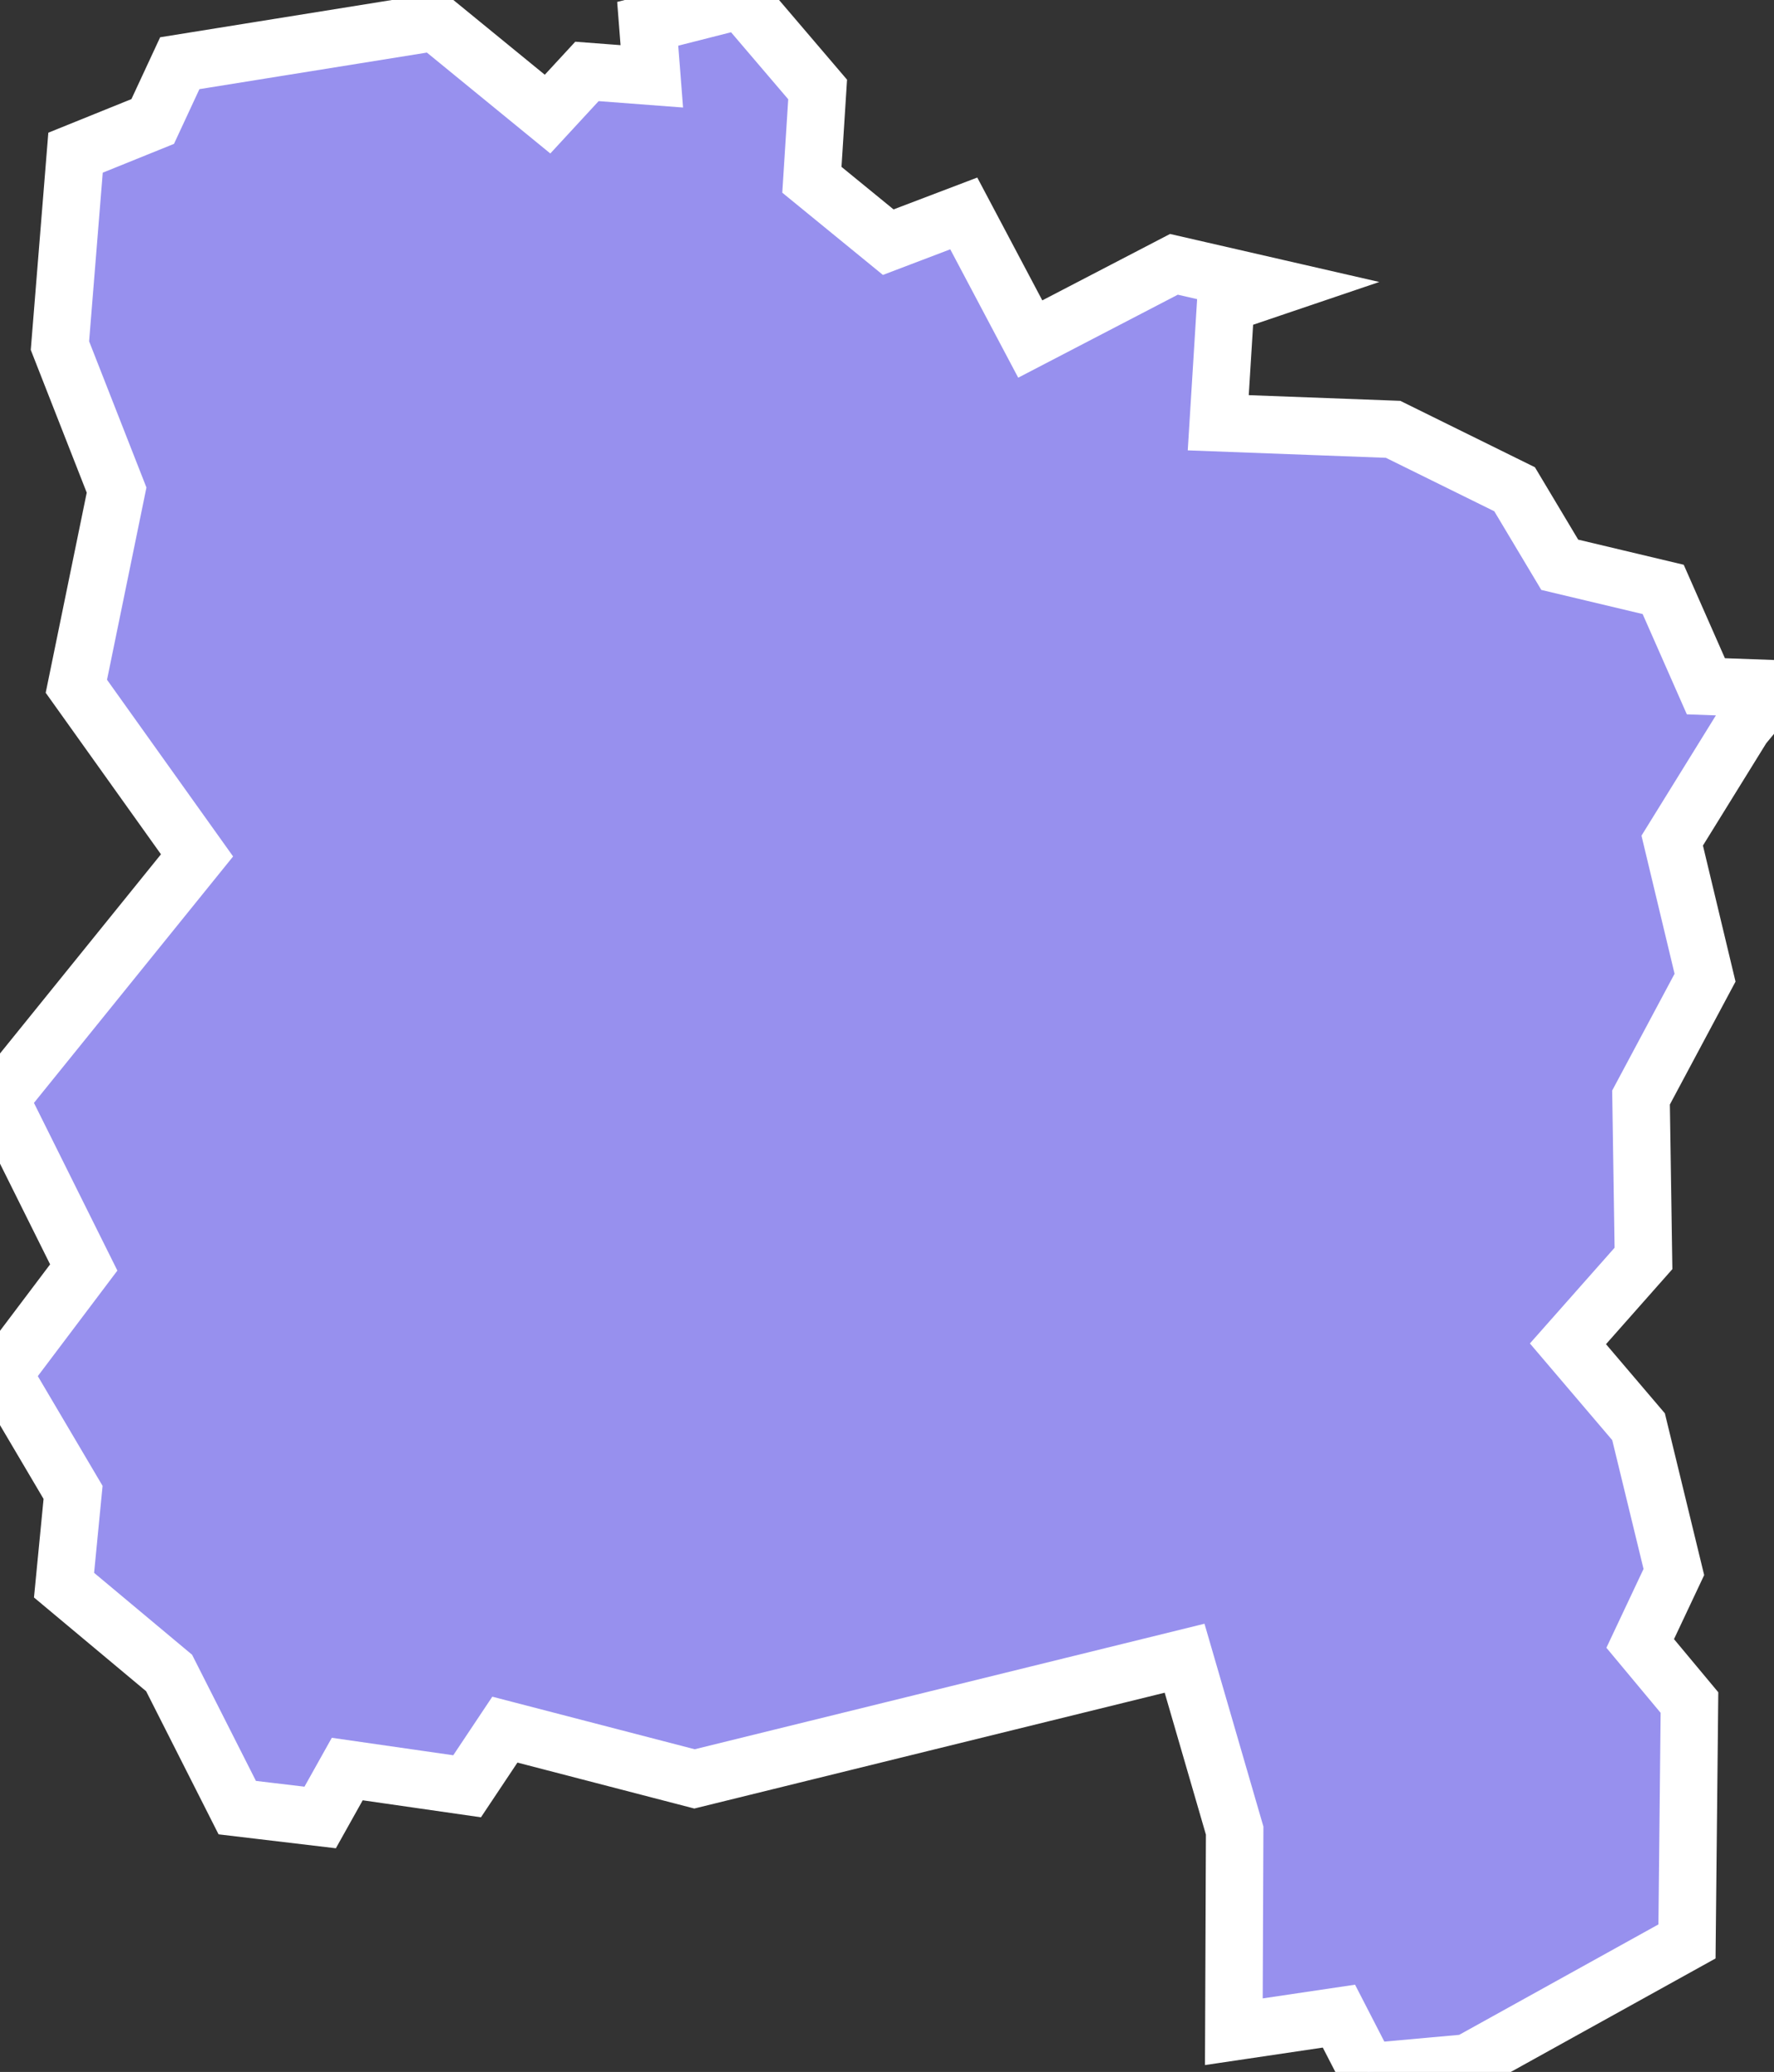 <svg xmlns="http://www.w3.org/2000/svg" viewBox="192.408 398.533 21.61 25.24" width="21.61" height="25.24">
            <rect x="192.408" y="398.533" width="21.61" height="25.24" fill="#333333" stroke="none"/>
            <path 
                d="m 194.598,399.303 3.11,-0.5 1.37,1.12 0.48,-0.52 0.79,0.06 -0.05,-0.64 1.14,-0.29 0.93,1.09 -0.07,1.1 0.93,0.76 0.92,-0.35 0.81,1.53 1.75,-0.91 1.22,0.28 -0.59,0.2 -0.09,1.45 2.13,0.08 1.48,0.73 0,0 0.55,0.92 1.26,0.3 0.52,1.18 0.83,0.03 -0.38,0.46 0,0 -0.86,1.39 0.4,1.67 -0.78,1.46 0.03,1.96 -0.92,1.04 0.86,1.01 0.43,1.77 -0.41,0.87 0.6,0.72 -0.03,2.91 -2.67,1.48 -1.22,0.11 -0.35,-0.68 -1.28,0.19 0.01,-2.45 -0.61,-2.1 -5.97,1.47 -2.31,-0.6 -0.46,0.69 -1.46,-0.21 -0.33,0.59 0,0 -1.01,-0.12 -0.83,-1.64 -1.28,-1.07 0.11,-1.13 -0.85,-1.44 0.98,-1.3 -1.02,-2.05 2.4,-2.97 -1.47,-2.06 0.49,-2.39 -0.69,-1.76 0.19,-2.35 0.94,-0.38 z" 
                fill="rgb(151, 144, 238)" 
                stroke="white" 
                stroke-width=".7px"
                title="Ang Thong" 
                id="TH-15" 
            />
        </svg>